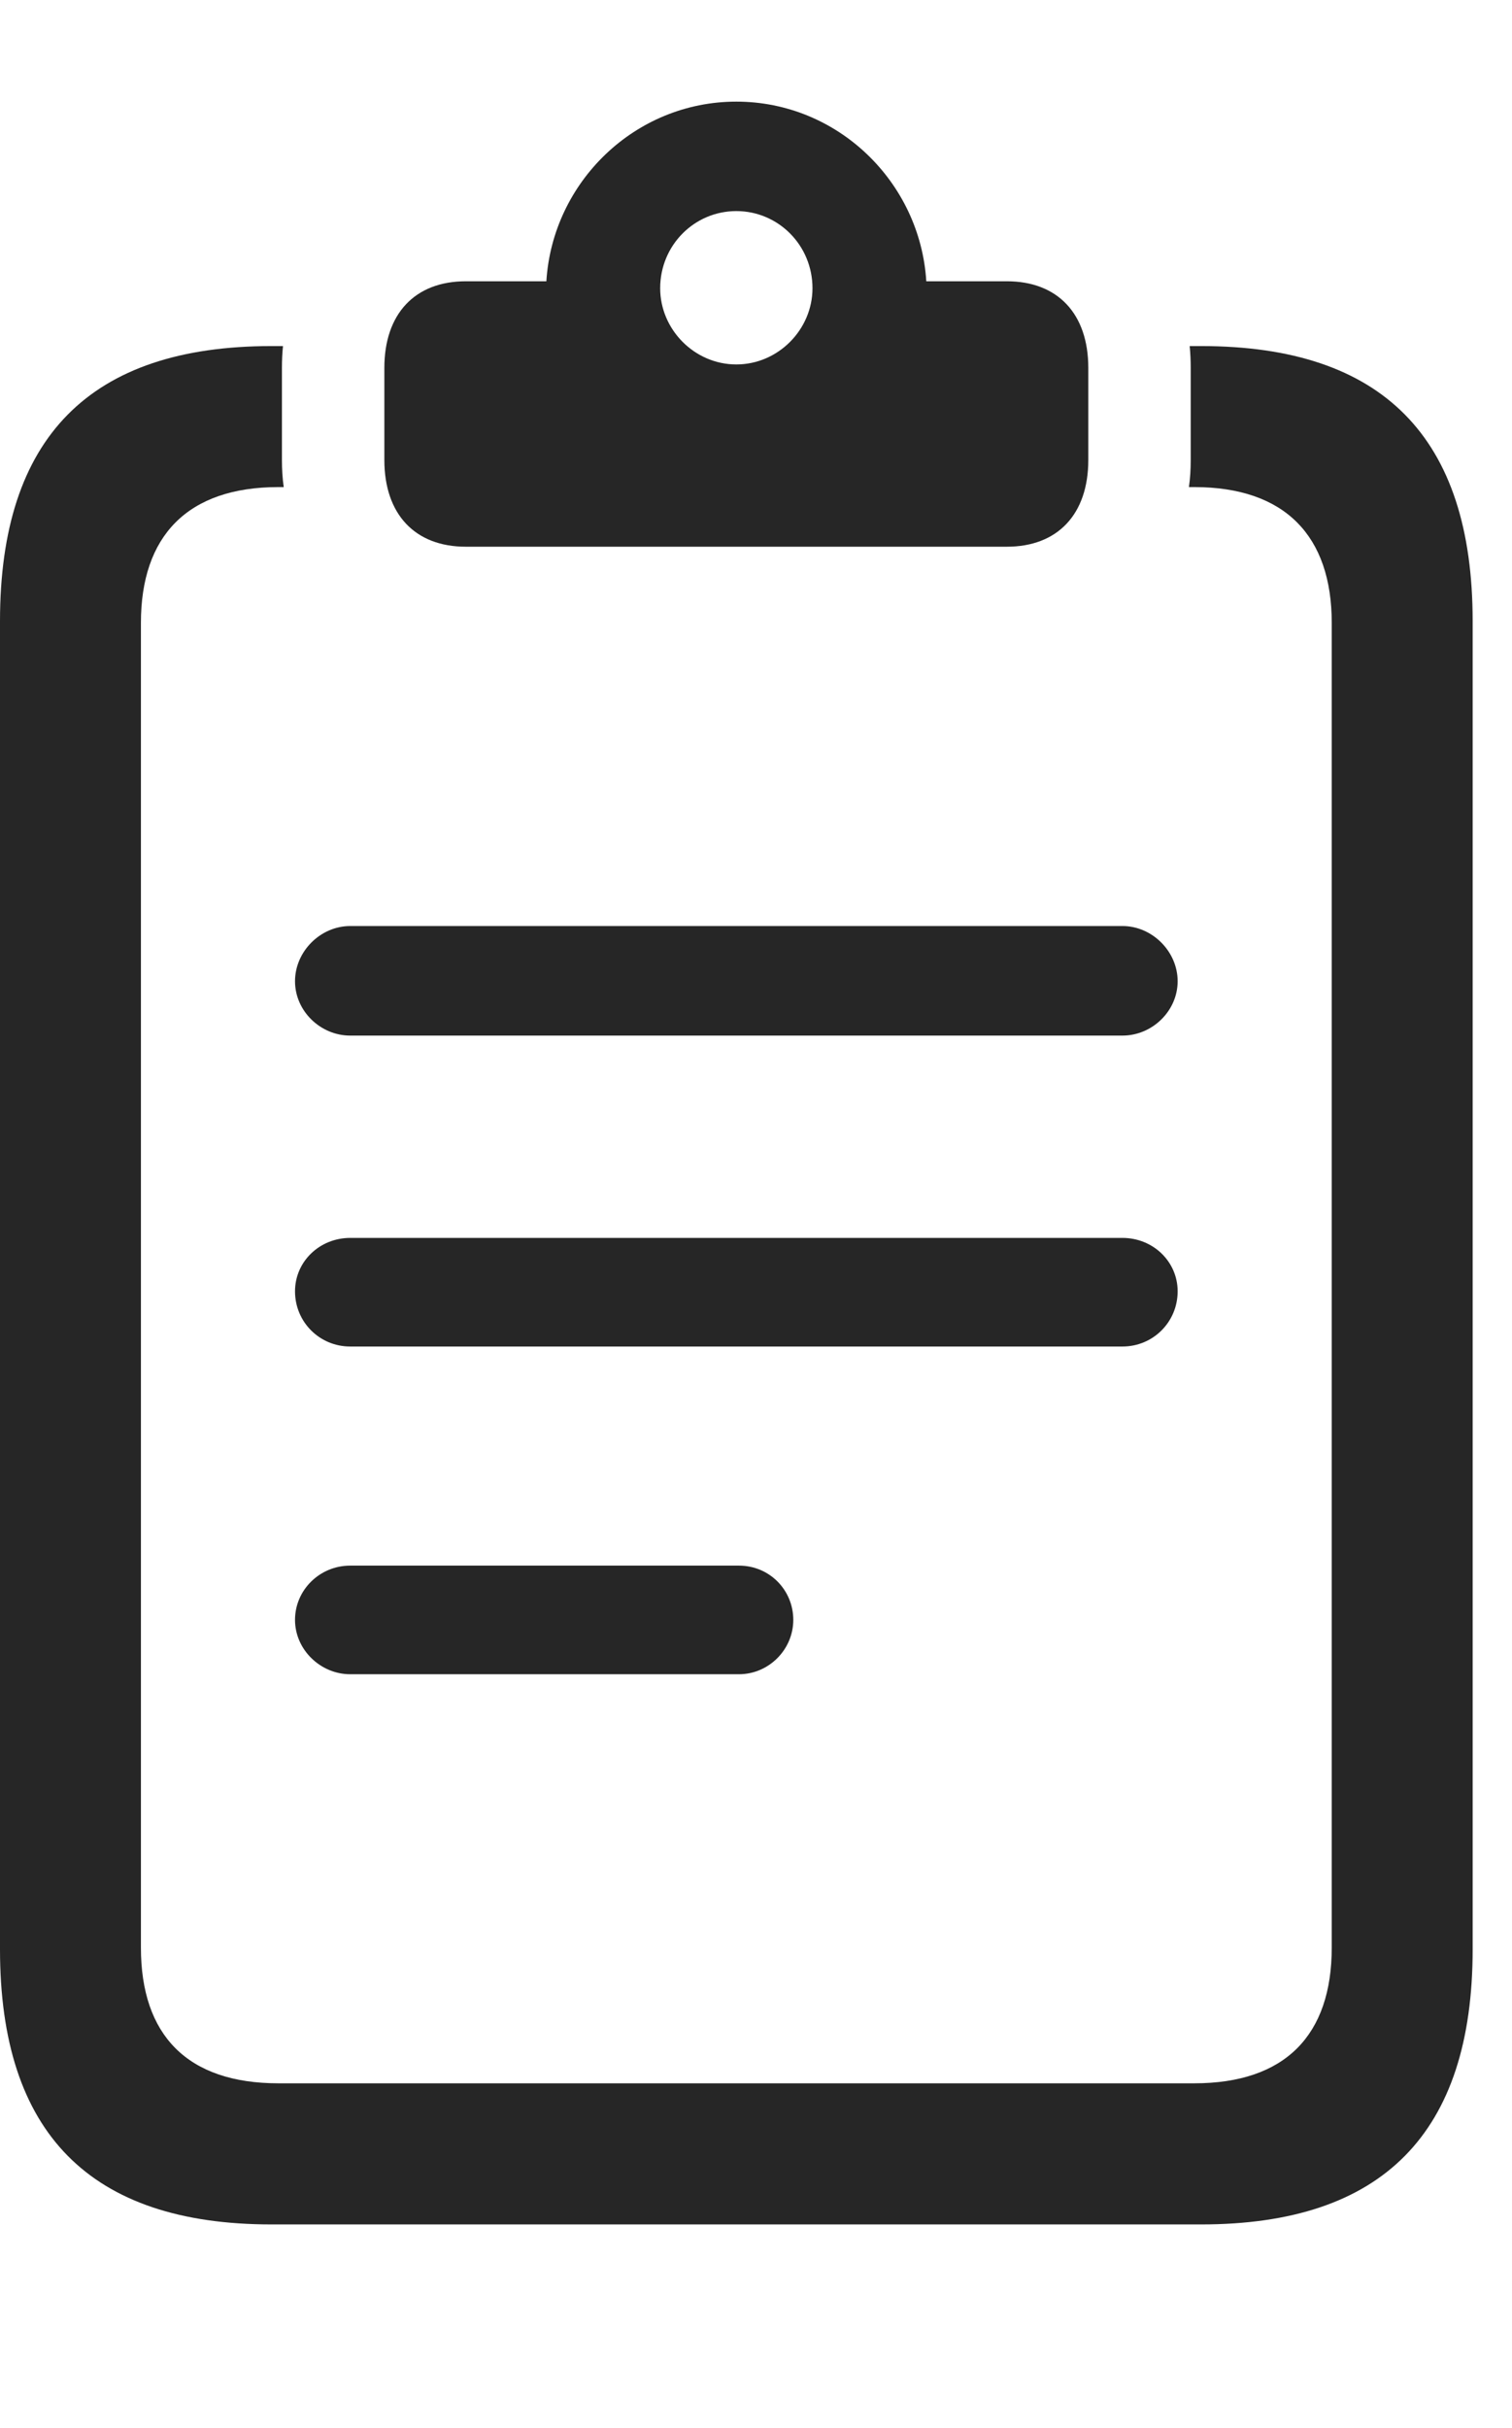 <?xml version="1.0" encoding="UTF-8"?>
<!--Generator: Apple Native CoreSVG 326-->
<!DOCTYPE svg
PUBLIC "-//W3C//DTD SVG 1.1//EN"
       "http://www.w3.org/Graphics/SVG/1.1/DTD/svg11.dtd">
<svg version="1.1" xmlns="http://www.w3.org/2000/svg" xmlns:xlink="http://www.w3.org/1999/xlink" viewBox="0 0 14.335 23.002">
 <g>
  <rect height="23.002" opacity="0" width="14.335" x="0" y="0"/>
  <path d="M13.962 5.885L13.962 18.469C13.962 20.212 13.107 21.076 11.389 21.076L2.573 21.076C0.855 21.076 0 20.212 0 18.469L0 5.885C0 4.142 0.855 3.279 2.573 3.279L2.683 3.279C2.676 3.346 2.673 3.416 2.673 3.486L2.673 4.358C2.673 4.446 2.678 4.532 2.69 4.615L2.64 4.615C1.776 4.615 1.336 5.08 1.336 5.902L1.336 18.453C1.336 19.283 1.776 19.739 2.64 19.739L11.322 19.739C12.185 19.739 12.626 19.283 12.626 18.453L12.626 5.902C12.626 5.08 12.185 4.615 11.322 4.615L11.272 4.615C11.284 4.532 11.289 4.446 11.289 4.358L11.289 3.486C11.289 3.416 11.286 3.346 11.279 3.279L11.389 3.279C13.107 3.279 13.962 4.142 13.962 5.885Z" fill="black" fill-opacity="0.85"/>
  <path d="M4.416 5.18L9.546 5.18C10.027 5.18 10.318 4.873 10.318 4.358L10.318 3.486C10.318 2.972 10.027 2.665 9.546 2.665L8.782 2.665C8.724 1.727 7.944 0.963 6.981 0.963C6.018 0.963 5.238 1.727 5.18 2.665L4.416 2.665C3.935 2.665 3.644 2.972 3.644 3.486L3.644 4.358C3.644 4.873 3.935 5.18 4.416 5.18ZM6.981 3.453C6.583 3.453 6.259 3.121 6.259 2.731C6.259 2.324 6.583 2 6.981 2C7.379 2 7.703 2.324 7.703 2.731C7.703 3.121 7.379 3.453 6.981 3.453Z" fill="black" fill-opacity="0.85"/>
  <path d="M3.32 15.863L7.006 15.863C7.288 15.863 7.521 15.63 7.521 15.348C7.521 15.066 7.296 14.834 7.006 14.834L3.32 14.834C3.03 14.834 2.797 15.066 2.797 15.348C2.797 15.63 3.038 15.863 3.32 15.863Z" fill="black" fill-opacity="0.85"/>
  <path d="M3.32 12.758L10.642 12.758C10.932 12.758 11.165 12.526 11.165 12.235C11.165 11.953 10.932 11.729 10.642 11.729L3.32 11.729C3.03 11.729 2.797 11.953 2.797 12.235C2.797 12.526 3.03 12.758 3.32 12.758Z" fill="black" fill-opacity="0.85"/>
  <path d="M3.32 9.812L10.642 9.812C10.924 9.812 11.165 9.579 11.165 9.297C11.165 9.015 10.924 8.774 10.642 8.774L3.32 8.774C3.038 8.774 2.797 9.015 2.797 9.297C2.797 9.579 3.038 9.812 3.32 9.812Z" fill="black" fill-opacity="0.85"/>
 </g>
</svg>
